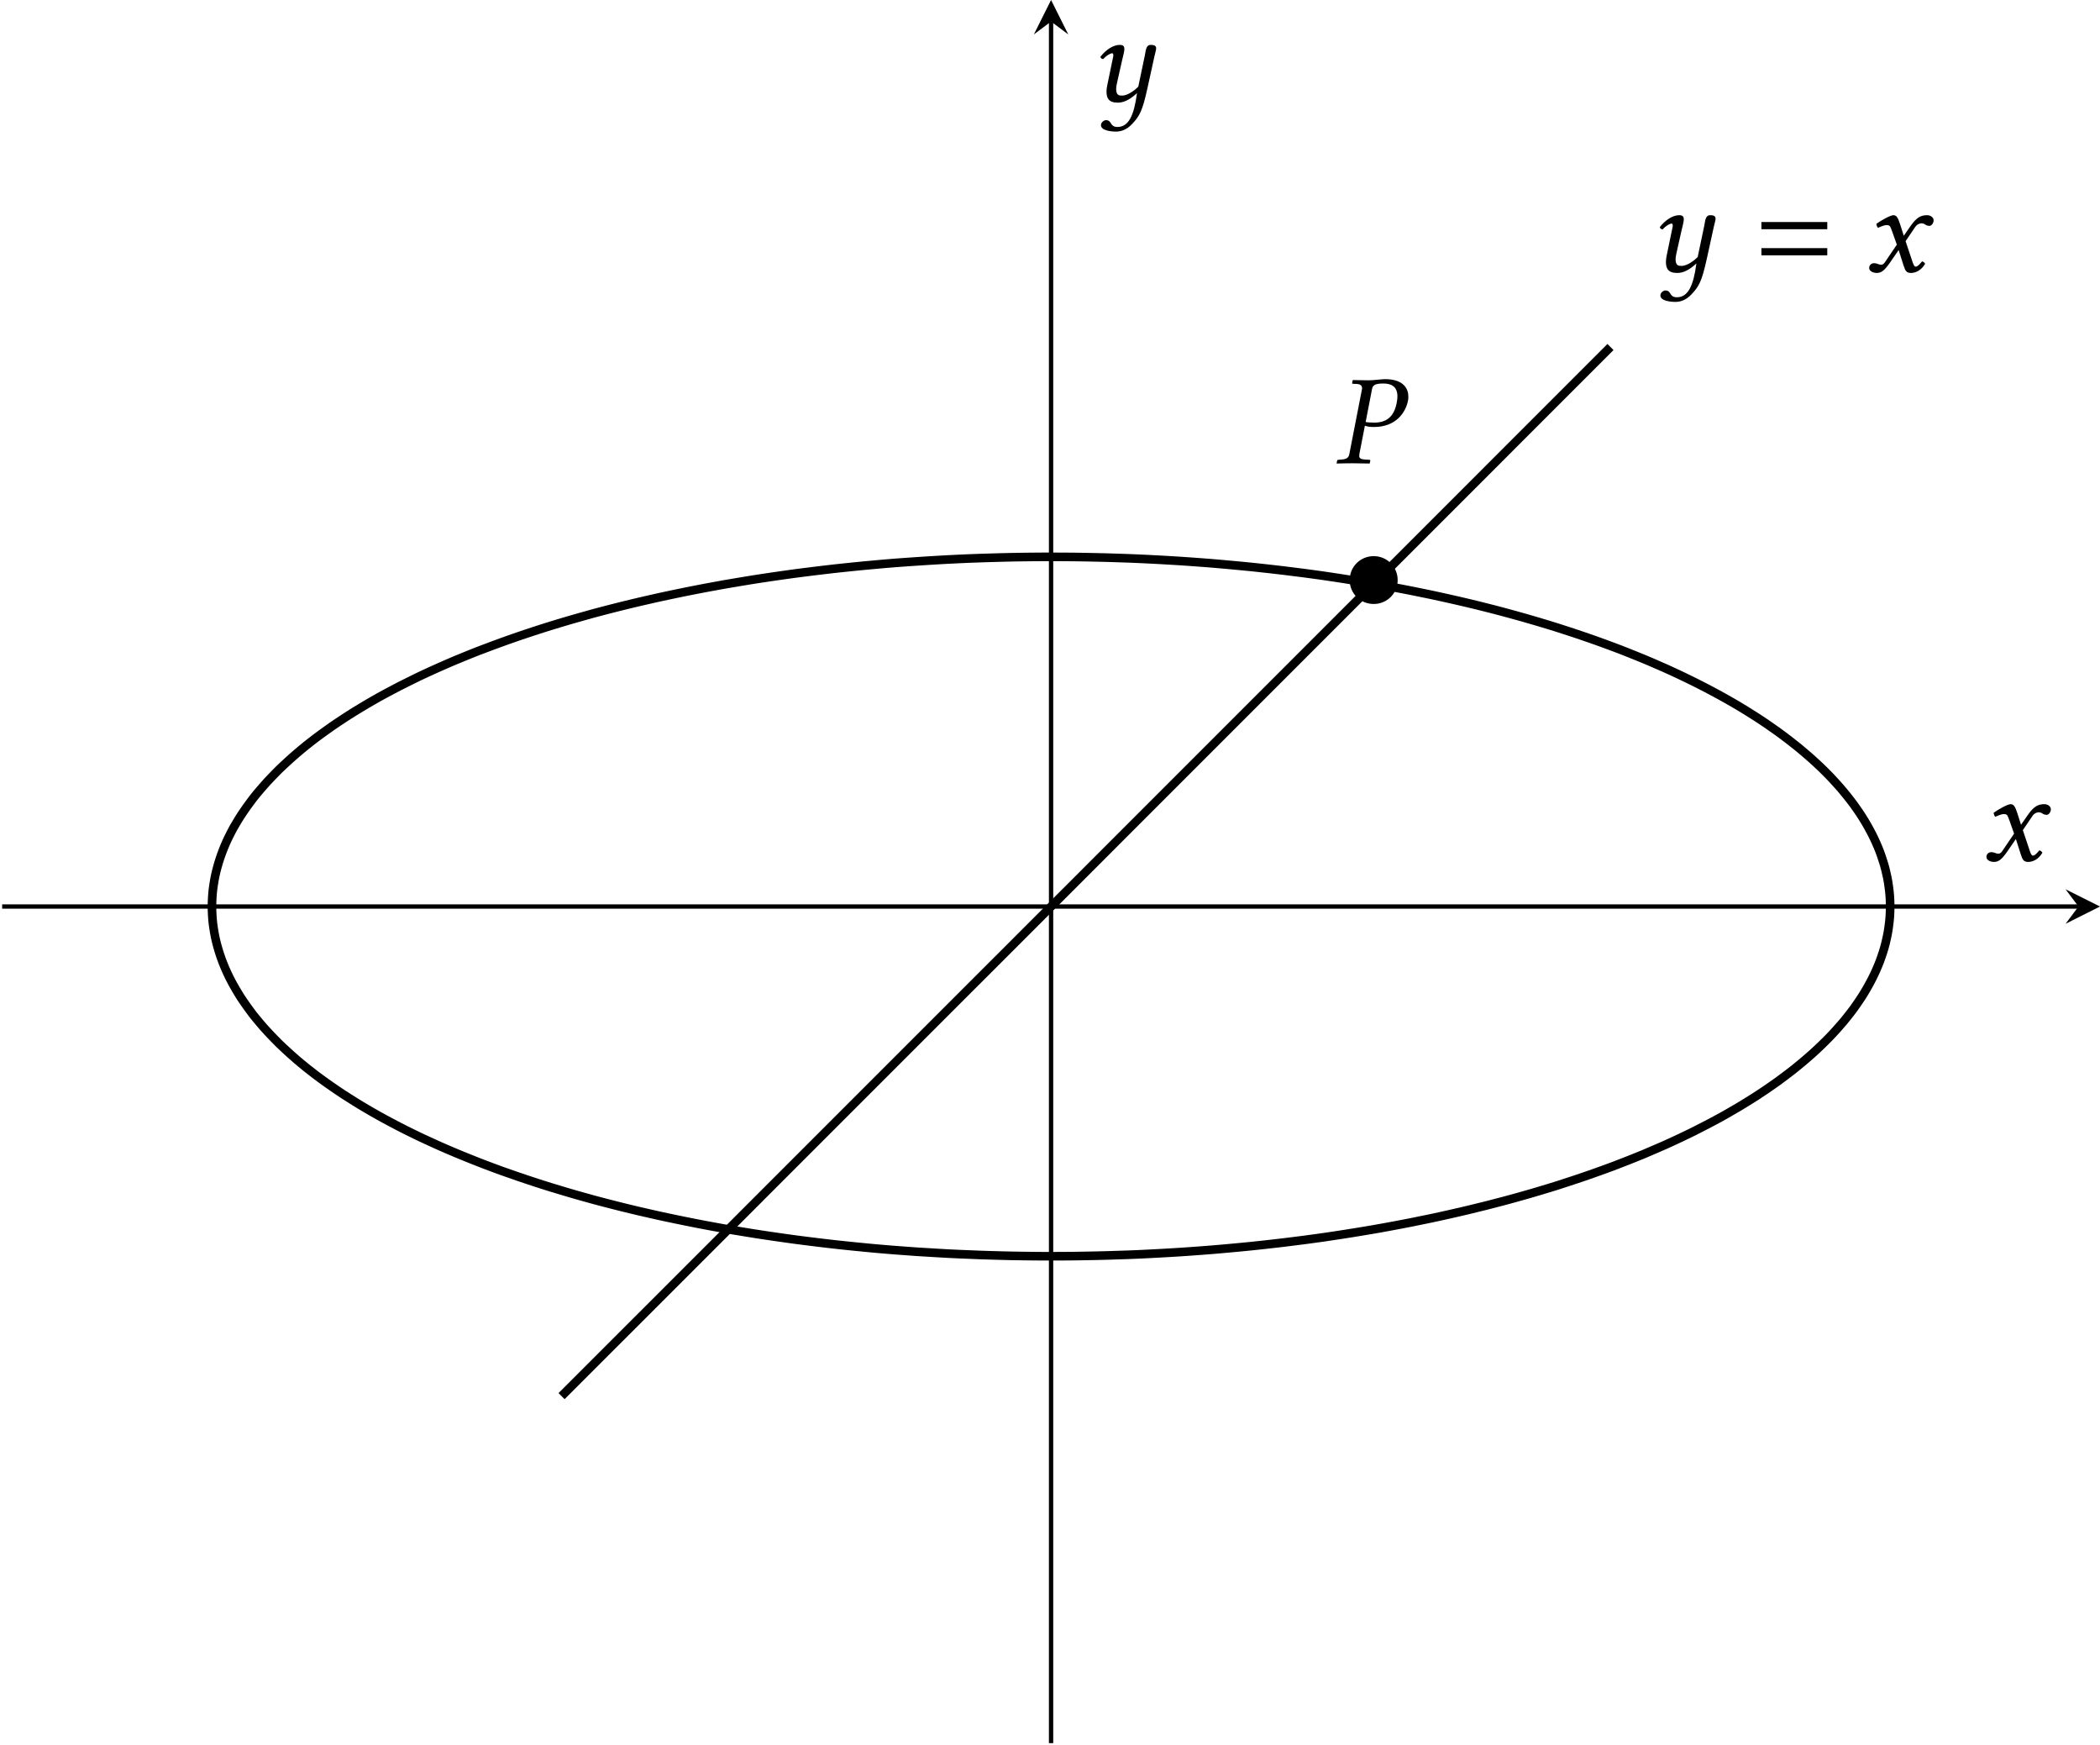 <?xml version='1.0' encoding='UTF-8'?>
<!-- This file was generated by dvisvgm 2.9.1 -->
<svg version='1.1' xmlns='http://www.w3.org/2000/svg' xmlns:xlink='http://www.w3.org/1999/xlink' width='194.473pt' height='161.594pt' viewBox='-0 -161.594 194.473 161.594'>
<defs>
<path id='g8-37' d='M3.466-6.837C3.526-7.182 3.68-7.385 4.502-7.385C5.181-7.385 5.824-7.17 5.824-6.193C5.824-6.015 5.8-5.812 5.753-5.574C5.503-4.288 4.788-3.764 3.68-3.764C3.394-3.764 3.001-3.788 2.882-3.823L3.466-6.837ZM1.37-.846C1.31-.512 1.108-.381 .643-.345L.345-.322C.286-.322 .25-.286 .238-.226L.191 0L.214 .024C.631 .012 1.203 0 1.679 0C2.132 0 2.704 .012 3.24 .024L3.263 0L3.311-.226C3.323-.286 3.287-.322 3.24-.322L2.823-.345C2.454-.369 2.287-.453 2.287-.691C2.287-.738 2.287-.786 2.299-.846L2.811-3.478C3.049-3.394 3.252-3.359 3.657-3.359C5.741-3.359 6.61-4.776 6.801-5.789C6.825-5.908 6.837-6.027 6.837-6.17C6.837-6.872 6.432-7.789 4.669-7.789C4.371-7.789 3.633-7.682 3.168-7.682C2.716-7.682 2.132-7.694 1.715-7.706L1.679-7.682L1.632-7.432C1.62-7.385 1.644-7.361 1.691-7.361L2.132-7.337C2.299-7.325 2.549-7.242 2.549-6.956C2.549-6.92 2.549-6.872 2.537-6.837L1.37-.846Z'/>
<path id='g8-71' d='M2.561-3.68L2.978-2.501L1.87-.869C1.751-.691 1.62-.643 1.536-.643C1.441-.643 1.31-.667 1.215-.715C1.108-.762 .989-.786 .869-.786C.607-.786 .417-.596 .417-.333C.417-.024 .834 .119 1.108 .119C1.513 .119 1.798-.06 2.323-.81L3.144-2.001L3.609-.548C3.764-.071 3.883 .119 4.288 .119C4.705 .119 5.229-.107 5.598-.727C5.55-.834 5.443-.929 5.312-.953C5.002-.56 4.848-.465 4.717-.465C4.609-.465 4.526-.619 4.431-.905L3.788-2.823L4.693-4.157C4.883-4.431 5.169-4.478 5.253-4.478C5.348-4.478 5.503-4.443 5.61-4.359C5.693-4.288 5.884-4.24 6.003-4.24C6.17-4.24 6.384-4.478 6.384-4.752C6.384-5.05 6.062-5.229 5.789-5.229C5.193-5.229 4.8-5.026 4.216-4.181L3.621-3.323L3.287-4.371C3.085-4.991 2.954-5.229 2.656-5.229C2.382-5.229 1.501-4.74 1.084-4.431C1.096-4.3 1.143-4.145 1.239-4.061C1.382-4.121 1.775-4.312 2.025-4.312C2.168-4.312 2.287-4.288 2.358-4.181C2.406-4.085 2.489-3.883 2.561-3.68Z'/>
<path id='g8-126' d='M5.217-4.252L4.609-1.358C4.455-1.191 3.716-.536 3.121-.536C2.847-.536 2.561-.536 2.561-1.167C2.561-1.31 2.596-1.477 2.632-1.667L3.097-3.74C3.18-4.121 3.323-4.609 3.323-4.836S3.252-5.229 2.894-5.229C2.323-5.229 1.644-4.824 1.096-4.121C1.131-4.014 1.203-3.919 1.37-3.919C1.679-4.276 2.061-4.455 2.18-4.455C2.263-4.455 2.299-4.395 2.299-4.252C2.299-4.145 2.239-3.942 2.18-3.633L1.739-1.501C1.703-1.31 1.667-1.108 1.667-.929C1.667-.333 1.834 .119 2.704 .119C3.168 .119 3.716-.048 4.49-.762C4.216 1.31 3.716 2.37 2.68 2.37C1.941 2.37 2.203 1.739 1.608 1.739C1.477 1.739 1.155 1.906 1.155 2.203C1.155 2.704 2.096 2.799 2.537 2.799C2.966 2.799 3.502 2.668 4.05 2.084C4.728 1.358 4.991 .905 5.455-1.203L6.11-4.192C6.158-4.407 6.265-4.764 6.265-4.907C6.265-5.11 6.146-5.229 5.765-5.229C5.312-5.229 5.312-4.705 5.217-4.252Z'/>
<path id='g3-61' d='M6.575-3.93V-4.597H.476V-3.93H6.575ZM6.575-1.513V-2.18H.476V-1.513H6.575Z'/>
<path id='g5-15' d='M5.181-3.061C5.181-4.288 4.192-5.276 2.966-5.276C1.715-5.276 .738-4.288 .738-3.061C.738-1.822 1.715-.846 2.966-.846C4.192-.846 5.181-1.822 5.181-3.061Z'/>
</defs>
<g id='page1'>
<path d='M.199-77.66H192.48' stroke='#000' fill='none' stroke-width='.399' stroke-miterlimit='10'/>
<path d='M194.473-77.66L191.285-79.254L192.481-77.66L191.285-76.062'/>
<path d='M97.336-.199V-159.602' stroke='#000' fill='none' stroke-width='.399' stroke-miterlimit='10'/>
<path d='M97.336-161.594L95.742-158.406L97.336-159.602L98.93-158.406'/>
<path d='M19.629-77.66L19.637-77.25L19.656-76.844L19.684-76.438L19.727-76.027L19.785-75.621L19.852-75.215L19.93-74.809L20.023-74.402L20.129-73.996L20.246-73.594L20.375-73.188L20.516-72.785L20.668-72.383L20.832-71.981L21.012-71.578L21.199-71.18L21.402-70.781L21.617-70.383L21.844-69.988L22.082-69.59L22.328-69.195L22.594-68.805L22.867-68.414L23.152-68.023L23.445-67.633L23.758-67.246L24.078-66.863L24.41-66.477L24.754-66.098L25.109-65.719L25.477-65.34L25.852-64.961L26.242-64.59L26.645-64.219L27.055-63.848L27.477-63.48L27.914-63.113L28.355-62.75L28.813-62.391L29.277-62.031L29.758-61.676L30.246-61.324L30.746-60.973L31.254-60.625L31.773-60.277L32.305-59.938L32.844-59.598L33.395-59.258L33.957-58.926L34.527-58.594L35.109-58.266L35.699-57.941L36.301-57.621L36.91-57.301L37.531-56.984L38.164-56.672L38.797-56.363L39.449-56.059L40.105-55.758L40.773-55.457L41.445-55.164L42.133-54.871L42.824-54.586L43.527-54.301L44.234-54.02L44.953-53.742L45.68-53.469L46.414-53.199L47.16-52.938L47.91-52.676L48.668-52.418L49.434-52.164L50.207-51.914L50.992-51.668L51.781-51.43L52.578-51.191L53.379-50.957L54.191-50.73L55.004-50.504L55.832-50.285L56.664-50.07L57.496-49.859L58.34-49.652L59.191-49.449L60.047-49.254L60.906-49.059L61.773-48.871L62.648-48.688L63.527-48.508L64.41-48.332L65.301-48.16L66.191-47.996L67.094-47.832L67.996-47.676L68.906-47.527L69.816-47.379L70.73-47.238L71.656-47.102L72.582-46.969L73.512-46.84L74.441-46.719L75.383-46.602L76.32-46.488L77.266-46.379L78.211-46.277L79.16-46.18L80.113-46.086L81.07-45.996L82.027-45.914L82.988-45.836L83.949-45.766L84.914-45.695L85.883-45.637L86.852-45.578L87.82-45.523L88.793-45.477L89.766-45.438L90.742-45.398L91.715-45.367L92.691-45.34L93.668-45.316L94.648-45.301L95.625-45.289L96.602-45.281H97.578L98.559-45.285L99.535-45.293L100.515-45.309L101.492-45.328L102.469-45.352L103.441-45.383L104.418-45.414L105.39-45.453L106.363-45.5L107.336-45.551L108.304-45.605L109.273-45.664L110.238-45.73L111.203-45.801L112.164-45.875L113.125-45.957L114.078-46.043L115.035-46.133L115.984-46.227L116.933-46.328L117.879-46.434L118.82-46.543L119.761-46.66L120.695-46.777L121.625-46.902L122.554-47.031L123.476-47.168L124.398-47.309L125.312-47.453L126.222-47.602L127.129-47.754L128.031-47.914L128.926-48.078L129.816-48.246L130.703-48.418L131.582-48.598L132.461-48.777L133.332-48.965L134.195-49.156L135.054-49.352L135.906-49.551L136.75-49.758L137.594-49.965L138.429-50.18L139.254-50.395L140.07-50.617L140.886-50.844L141.695-51.074L142.492-51.309L143.285-51.547L144.074-51.789L144.847-52.039L145.621-52.293L146.383-52.547L147.136-52.805L147.886-53.07L148.625-53.336L149.355-53.605L150.078-53.883L150.793-54.16L151.496-54.441L152.199-54.727L152.883-55.02L153.562-55.312L154.234-55.605L154.894-55.906L155.547-56.211L156.195-56.52L156.828-56.828L157.449-57.145L158.066-57.461L158.672-57.781L159.269-58.102L159.855-58.43L160.429-58.762L160.996-59.09L161.551-59.43L162.097-59.766L162.633-60.105L163.16-60.453L163.672-60.797L164.176-61.148L164.676-61.5L165.152-61.855L165.625-62.211L166.09-62.57L166.539-62.934L166.976-63.297L167.406-63.664L167.824-64.031L168.23-64.402L168.625-64.777L169.008-65.152L169.383-65.527L169.742-65.906L170.09-66.289L170.429-66.672L170.758-67.055L171.07-67.442L171.375-67.828L171.668-68.219L171.941-68.609L172.211-69L172.469-69.395L172.711-69.789L172.941-70.184L173.16-70.582L173.371-70.981L173.566-71.379L173.75-71.781L173.922-72.184L174.082-72.582L174.226-72.988L174.363-73.391L174.488-73.797L174.597-74.199L174.691-74.606L174.781-75.012L174.855-75.418L174.914-75.824L174.965-76.234L175.004-76.641L175.027-77.047L175.039-77.453V-77.863L175.027-78.27L175.004-78.676L174.965-79.086L174.914-79.492L174.855-79.898L174.781-80.305L174.691-80.711L174.597-81.117L174.488-81.523L174.359-81.926L174.226-82.332L174.082-82.734L173.922-83.137L173.75-83.535L173.566-83.938L173.371-84.336L173.16-84.734L172.941-85.133L172.711-85.527L172.469-85.922L172.211-86.317L171.941-86.711L171.664-87.102L171.371-87.488L171.07-87.875L170.754-88.262L170.429-88.648L170.09-89.027L169.742-89.41L169.383-89.789L169.008-90.168L168.625-90.543L168.23-90.914L167.824-91.285L167.406-91.652L166.976-92.02L166.539-92.387L166.086-92.746L165.625-93.106L165.152-93.465L164.672-93.82L164.176-94.168L163.672-94.52L163.16-94.867L162.633-95.211L162.094-95.551L161.551-95.891L160.996-96.227L160.429-96.559L159.851-96.887L159.265-97.215L158.672-97.535L158.066-97.856L157.449-98.172L156.824-98.488L156.191-98.797L155.547-99.106L154.894-99.41L154.234-99.711L153.562-100.004L152.883-100.301L152.195-100.59L151.496-100.875L150.793-101.156L150.078-101.438L149.355-101.711L148.625-101.981L147.883-102.25L147.136-102.512L146.383-102.77L145.617-103.027L144.847-103.277L144.07-103.527L143.285-103.77L142.492-104.008L141.691-104.242L140.886-104.473L140.07-104.699L139.25-104.922L138.426-105.141L137.59-105.352L136.75-105.563L135.902-105.766L135.054-105.965L134.191-106.16L133.328-106.352L132.461-106.539L131.582-106.719L130.703-106.898L129.816-107.07L128.926-107.238L128.027-107.402L127.125-107.563L126.219-107.715L125.308-107.863L124.394-108.008L123.476-108.148L122.551-108.285L121.625-108.414L120.691-108.539L119.758-108.656L118.82-108.773L117.875-108.883L116.933-108.988L115.984-109.09L115.031-109.184L114.078-109.273L113.121-109.359L112.164-109.442L111.199-109.516L110.238-109.586L109.273-109.652L108.304-109.711L107.336-109.766L106.363-109.817L105.39-109.863L104.418-109.902L103.441-109.934L102.469-109.965L101.488-109.988L100.511-110.008L99.535-110.023L98.559-110.031L97.578-110.035H96.602L95.625-110.027L94.645-110.016L93.668-110L92.691-109.977L91.715-109.949L90.738-109.918L89.766-109.883L88.793-109.84L87.82-109.793L86.848-109.738L85.879-109.68L84.914-109.617L83.949-109.551L82.988-109.481L82.023-109.402L81.066-109.317L80.113-109.231L79.16-109.137L78.211-109.039L77.262-108.938L76.32-108.828L75.379-108.715L74.441-108.598L73.508-108.477L72.578-108.348L71.652-108.215L70.73-108.078L69.816-107.938L68.902-107.789L67.992-107.637L67.09-107.484L66.191-107.32L65.301-107.156L64.406-106.984L63.523-106.809L62.648-106.629L61.773-106.445L60.906-106.258L60.047-106.063L59.191-105.867L58.34-105.664L57.496-105.457L56.66-105.246L55.828-105.031L55.004-104.813L54.191-104.586L53.379-104.356L52.574-104.125L51.777-103.887L50.992-103.648L50.207-103.402L49.434-103.152L48.668-102.898L47.91-102.641L47.156-102.379L46.414-102.113L45.68-101.844L44.953-101.57L44.23-101.297L43.523-101.016L42.824-100.731L42.129-100.445L41.445-100.152L40.77-99.856L40.105-99.559L39.449-99.258L38.797-98.953L38.16-98.641L37.531-98.328L36.91-98.016L36.301-97.695L35.699-97.375L35.105-97.051L34.527-96.723L33.957-96.391L33.395-96.055L32.844-95.719L32.301-95.379L31.773-95.035L31.254-94.692L30.742-94.344L30.246-93.992L29.758-93.641L29.277-93.285L28.809-92.926L28.355-92.567L27.91-92.203L27.477-91.836L27.055-91.469L26.645-91.098L26.242-90.727L25.852-90.356L25.477-89.977L25.109-89.598L24.75-89.219L24.41-88.836L24.078-88.453L23.754-88.07L23.445-87.684L23.152-87.293L22.867-86.902L22.594-86.512L22.328-86.117L22.082-85.727L21.844-85.328L21.613-84.934L21.402-84.535L21.199-84.137L21.008-83.734L20.832-83.336L20.668-82.934L20.516-82.531L20.375-82.129L20.246-81.723L20.129-81.317L20.023-80.914L19.93-80.508L19.852-80.102L19.785-79.695L19.727-79.289L19.684-78.879L19.656-78.473L19.637-78.067L19.629-77.656' stroke='#000' fill='none' stroke-width='.797' stroke-miterlimit='10'/>
<path d='M52.004-32.328L56.051-36.375L60.102-40.422L64.148-44.469L68.195-48.516L72.242-52.566L76.289-56.613L80.336-60.66L84.383-64.707L88.43-68.754L92.48-72.801L96.527-76.848L100.574-80.895L104.621-84.945L108.668-88.992L112.715-93.039L116.761-97.086L120.808-101.133L124.855-105.18L128.906-109.227L132.953-113.273L137-117.32L141.047-121.371L145.094-125.418L149.14-129.465' stroke='#000' fill='none' stroke-width='.797' stroke-miterlimit='10'/>
<g transform='matrix(1 0 0 1 152.927 -103.913)'>
<use x='-.319' y='-32.527' xlink:href='#g8-126'/>
<use x='9.715' y='-32.527' xlink:href='#g3-61'/>
<use x='19.754' y='-32.527' xlink:href='#g8-71'/>
</g>
<g transform='matrix(1 0 0 1 123.853 -72.299)'>
<use x='.399' y='-32.527' xlink:href='#g5-15'/>
</g>
<g transform='matrix(1 0 0 1 123.367 -86.173)'>
<use x='.219' y='-32.527' xlink:href='#g8-37'/>
</g>
<g transform='matrix(1 0 0 1 183.499 -49.381)'>
<use x='.04' y='-32.527' xlink:href='#g8-71'/>
</g>
<g transform='matrix(1 0 0 1 101.121 -119.682)'>
<use x='-.319' y='-32.527' xlink:href='#g8-126'/>
</g>
</g>
</svg>